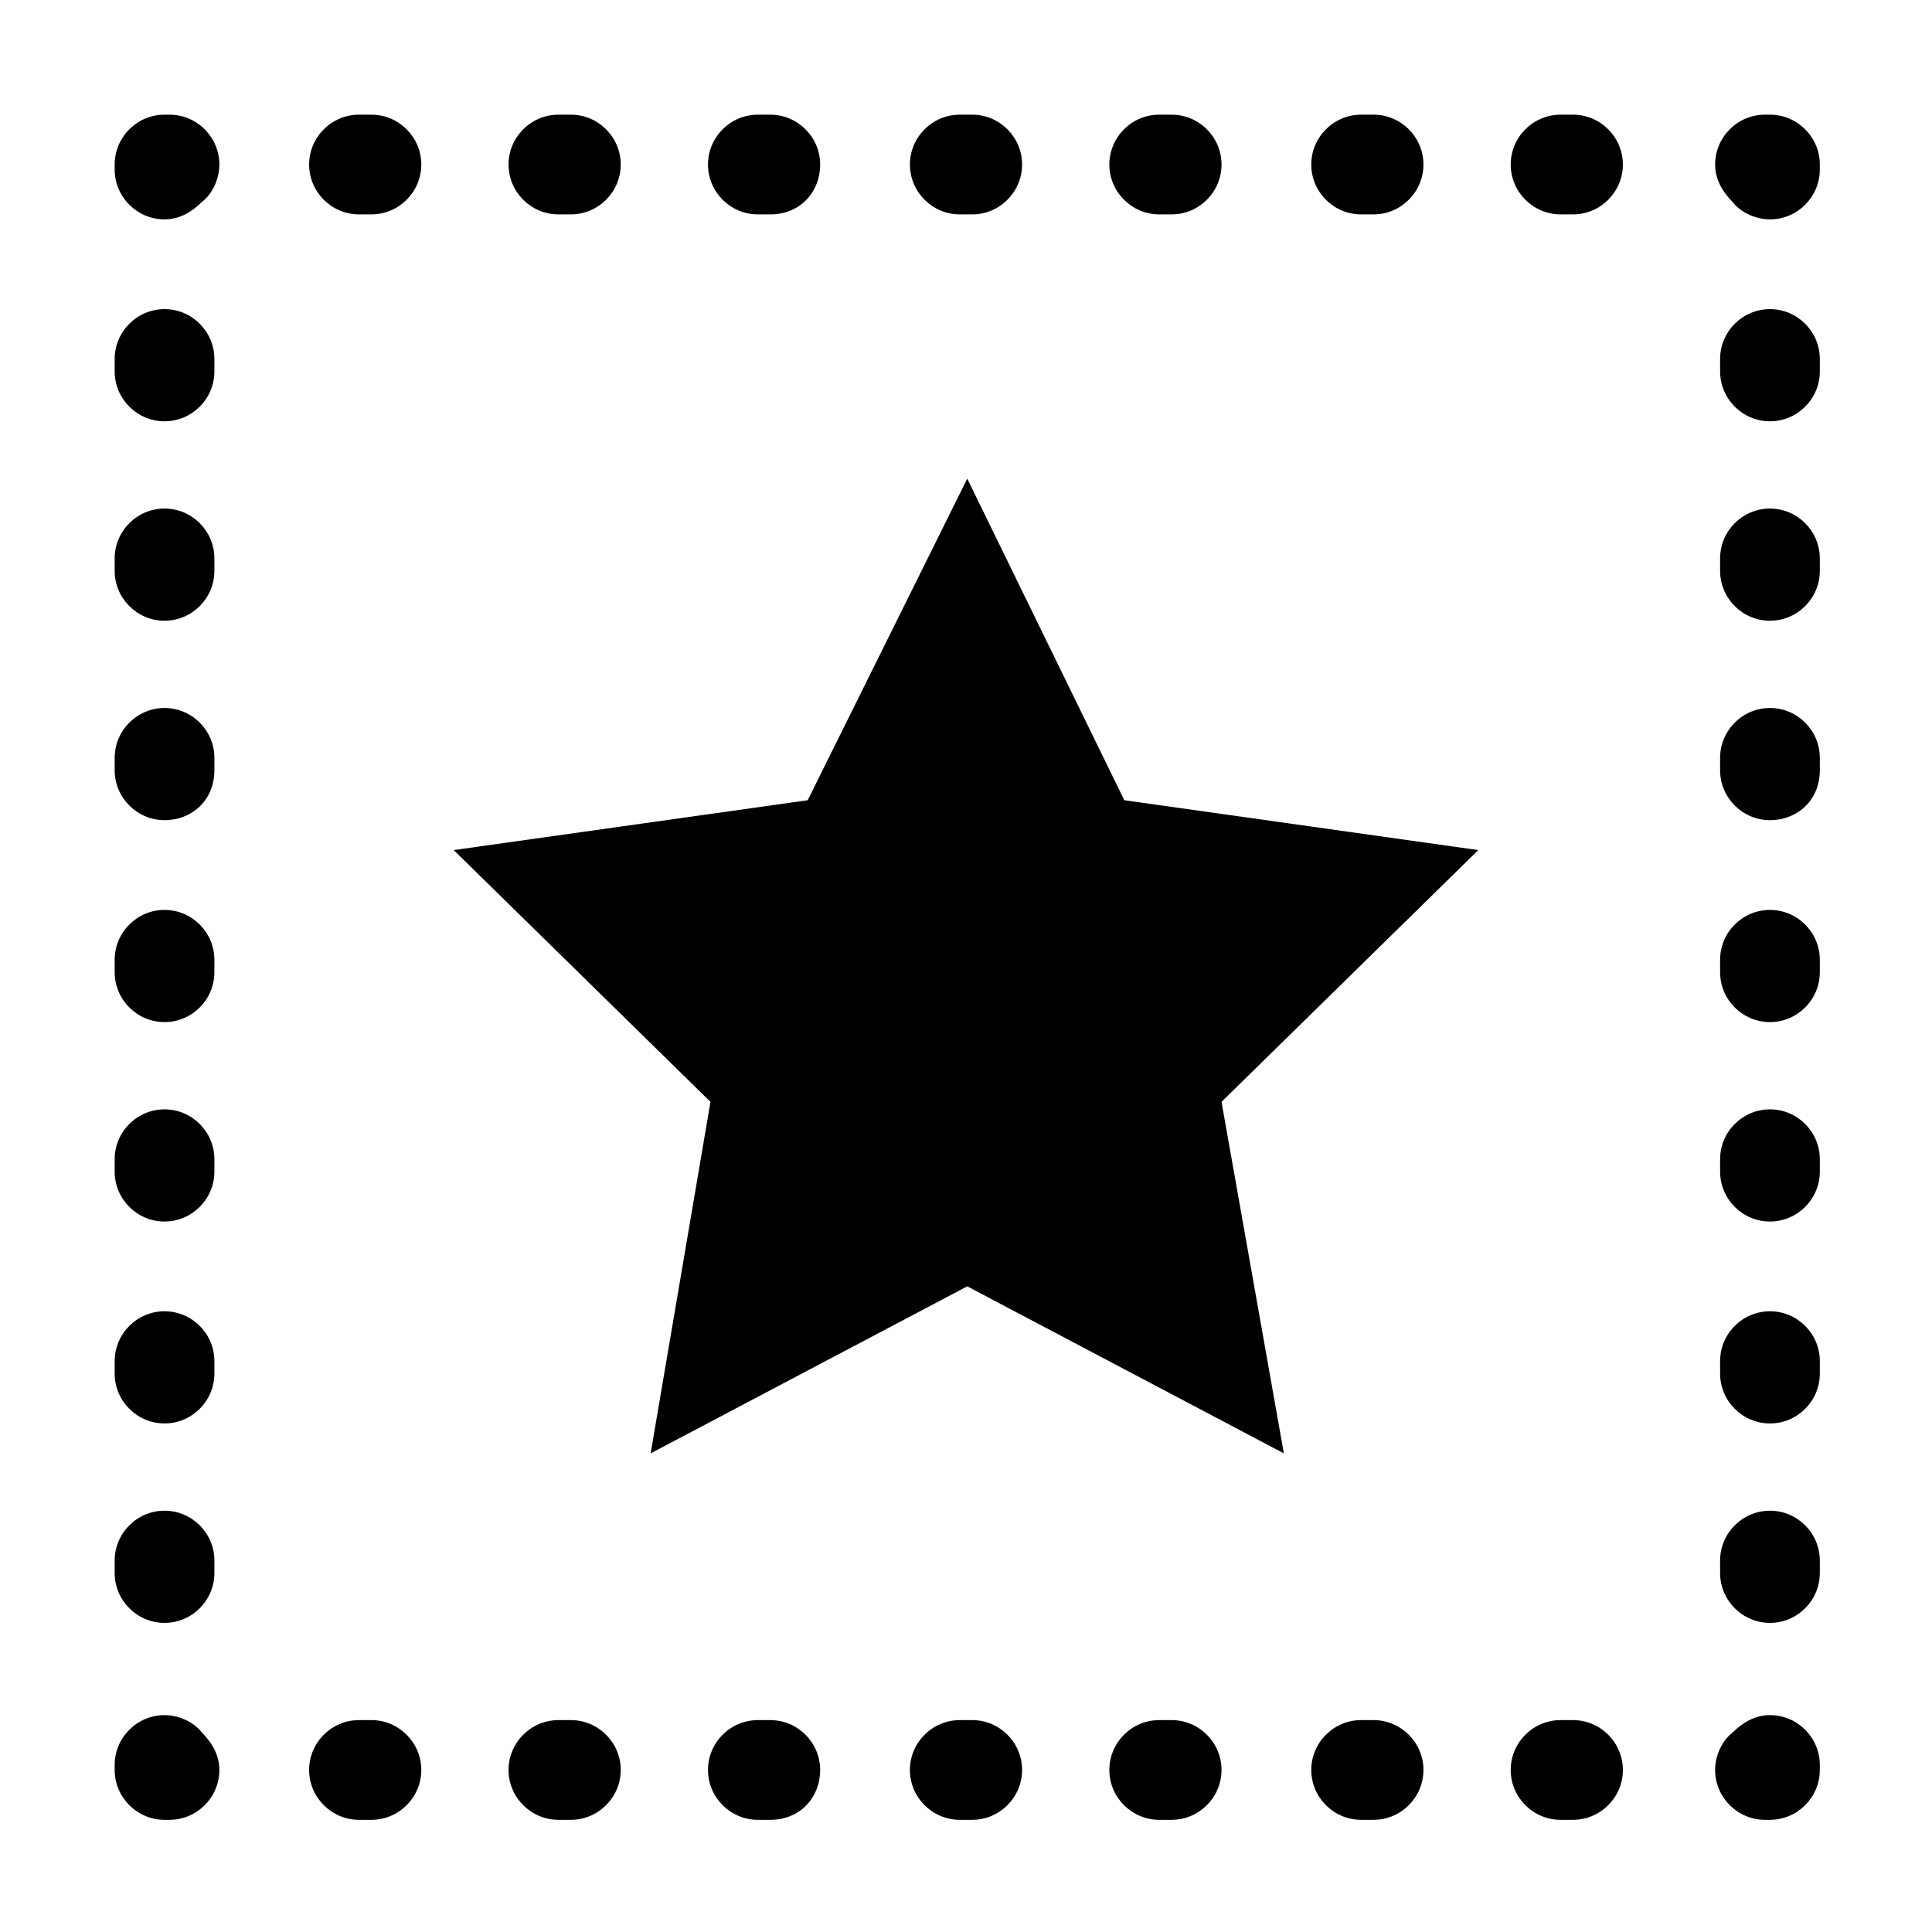 <?xml version="1.0" encoding="utf-8"?>
<!-- Generator: Adobe Illustrator 23.0.6, SVG Export Plug-In . SVG Version: 6.00 Build 0)  -->
<svg version="1.1" id="Capa_1" xmlns="http://www.w3.org/2000/svg" xmlns:xlink="http://www.w3.org/1999/xlink" x="0px" y="0px"
	 viewBox="0 0 77.5 77.5" style="enable-background:new 0 0 77.5 77.5;" xml:space="preserve">
<style type="text/css">
	.st0{fill:none;stroke:#000000;stroke-width:4;stroke-linejoin:round;stroke-miterlimit:10;}
	.st1{fill:none;stroke:#000000;stroke-width:4;stroke-linejoin:round;}
	.st2{fill:none;stroke:#000000;stroke-width:4;stroke-linejoin:round;stroke-dasharray:20.02,3.337;}
	.st3{fill:none;stroke:#000000;stroke-width:4;stroke-linecap:round;stroke-linejoin:round;}
	.st4{fill:none;stroke:#000000;stroke-width:4;stroke-linecap:round;stroke-linejoin:round;stroke-dasharray:0.476,7.619;}
	
		.st5{fill:none;stroke:#000000;stroke-width:4;stroke-linecap:round;stroke-linejoin:round;stroke-miterlimit:10;stroke-dasharray:0.5,8;}
	.st6{fill:none;stroke:#000000;stroke-width:4;stroke-linejoin:round;stroke-miterlimit:10;stroke-dasharray:30,5;}
</style>
<g>
	<path d="M6.8,73H6.6c-1.1,0-2-0.9-2-2v-0.2c0-1.1,0.9-2,2-2c0.6,0,1.2,0.3,1.5,0.7c0.4,0.4,0.7,0.9,0.7,1.5C8.8,72.1,7.9,73,6.8,73
		"/>
	<path d="M14.9,73h-0.5c-1.1,0-2-0.9-2-2c0-1.1,0.9-2,2-2h0.5c1.1,0,2,0.9,2,2C16.9,72.1,16,73,14.9,73 M22.9,73h-0.5
		c-1.1,0-2-0.9-2-2c0-1.1,0.9-2,2-2h0.5c1.1,0,2,0.9,2,2C24.9,72.1,24,73,22.9,73 M30.9,73h-0.5c-1.1,0-2-0.9-2-2c0-1.1,0.9-2,2-2
		h0.5c1.1,0,2,0.9,2,2C32.9,72.1,32.1,73,30.9,73 M39,73h-0.5c-1.1,0-2-0.9-2-2c0-1.1,0.9-2,2-2H39c1.1,0,2,0.9,2,2
		C41,72.1,40.1,73,39,73 M47,73h-0.5c-1.1,0-2-0.9-2-2c0-1.1,0.9-2,2-2H47c1.1,0,2,0.9,2,2C49,72.1,48.1,73,47,73 M55.1,73h-0.5
		c-1.1,0-2-0.9-2-2c0-1.1,0.9-2,2-2h0.5c1.1,0,2,0.9,2,2C57.1,72.1,56.2,73,55.1,73 M63.1,73h-0.5c-1.1,0-2-0.9-2-2c0-1.1,0.9-2,2-2
		h0.5c1.1,0,2,0.9,2,2C65.1,72.1,64.2,73,63.1,73"/>
	<path d="M71,73h-0.2c-1.1,0-2-0.9-2-2c0-0.6,0.3-1.2,0.7-1.5c0.4-0.4,0.9-0.7,1.5-0.7c1.1,0,2,0.9,2,2V71C73,72.1,72.1,73,71,73"/>
	<path d="M71,16.9c-1.1,0-2-0.9-2-2v-0.5c0-1.1,0.9-2,2-2c1.1,0,2,0.9,2,2v0.5C73,16,72.1,16.9,71,16.9 M71,24.9c-1.1,0-2-0.9-2-2
		v-0.5c0-1.1,0.9-2,2-2c1.1,0,2,0.9,2,2v0.5C73,24,72.1,24.9,71,24.9 M71,32.9c-1.1,0-2-0.9-2-2v-0.5c0-1.1,0.9-2,2-2
		c1.1,0,2,0.9,2,2v0.5C73,32.1,72.1,32.9,71,32.9 M71,41c-1.1,0-2-0.9-2-2v-0.5c0-1.1,0.9-2,2-2c1.1,0,2,0.9,2,2V39
		C73,40.1,72.1,41,71,41 M71,49c-1.1,0-2-0.9-2-2v-0.5c0-1.1,0.9-2,2-2c1.1,0,2,0.9,2,2V47C73,48.1,72.1,49,71,49 M71,57.1
		c-1.1,0-2-0.9-2-2v-0.5c0-1.1,0.9-2,2-2c1.1,0,2,0.9,2,2v0.5C73,56.2,72.1,57.1,71,57.1 M71,65.1c-1.1,0-2-0.9-2-2v-0.5
		c0-1.1,0.9-2,2-2c1.1,0,2,0.9,2,2v0.5C73,64.2,72.1,65.1,71,65.1"/>
	<path d="M71,8.8c-0.6,0-1.2-0.3-1.5-0.7c-0.4-0.4-0.7-0.9-0.7-1.5c0-1.1,0.9-2,2-2H71c1.1,0,2,0.9,2,2v0.2C73,7.9,72.1,8.8,71,8.8"
		/>
	<path d="M14.9,8.6h-0.5c-1.1,0-2-0.9-2-2c0-1.1,0.9-2,2-2h0.5c1.1,0,2,0.9,2,2C16.9,7.7,16,8.6,14.9,8.6 M22.9,8.6h-0.5
		c-1.1,0-2-0.9-2-2c0-1.1,0.9-2,2-2h0.5c1.1,0,2,0.9,2,2C24.9,7.7,24,8.6,22.9,8.6 M30.9,8.6h-0.5c-1.1,0-2-0.9-2-2c0-1.1,0.9-2,2-2
		h0.5c1.1,0,2,0.9,2,2C32.9,7.7,32.1,8.6,30.9,8.6 M39,8.6h-0.5c-1.1,0-2-0.9-2-2c0-1.1,0.9-2,2-2H39c1.1,0,2,0.9,2,2
		C41,7.7,40.1,8.6,39,8.6 M47,8.6h-0.5c-1.1,0-2-0.9-2-2c0-1.1,0.9-2,2-2H47c1.1,0,2,0.9,2,2C49,7.7,48.1,8.6,47,8.6 M55.1,8.6h-0.5
		c-1.1,0-2-0.9-2-2c0-1.1,0.9-2,2-2h0.5c1.1,0,2,0.9,2,2C57.1,7.7,56.2,8.6,55.1,8.6 M63.1,8.6h-0.5c-1.1,0-2-0.9-2-2
		c0-1.1,0.9-2,2-2h0.5c1.1,0,2,0.9,2,2C65.1,7.7,64.2,8.6,63.1,8.6"/>
	<path d="M6.6,8.8c-1.1,0-2-0.9-2-2V6.6c0-1.1,0.9-2,2-2h0.2c1.1,0,2,0.9,2,2c0,0.6-0.3,1.2-0.7,1.5C7.7,8.5,7.2,8.8,6.6,8.8"/>
	<path d="M6.6,16.9c-1.1,0-2-0.9-2-2v-0.5c0-1.1,0.9-2,2-2c1.1,0,2,0.9,2,2v0.5C8.6,16,7.7,16.9,6.6,16.9 M6.6,24.9
		c-1.1,0-2-0.9-2-2v-0.5c0-1.1,0.9-2,2-2c1.1,0,2,0.9,2,2v0.5C8.6,24,7.7,24.9,6.6,24.9 M6.6,32.9c-1.1,0-2-0.9-2-2v-0.5
		c0-1.1,0.9-2,2-2c1.1,0,2,0.9,2,2v0.5C8.6,32.1,7.7,32.9,6.6,32.9 M6.6,41c-1.1,0-2-0.9-2-2v-0.5c0-1.1,0.9-2,2-2c1.1,0,2,0.9,2,2
		V39C8.6,40.1,7.7,41,6.6,41 M6.6,49c-1.1,0-2-0.9-2-2v-0.5c0-1.1,0.9-2,2-2c1.1,0,2,0.9,2,2V47C8.6,48.1,7.7,49,6.6,49 M6.6,57.1
		c-1.1,0-2-0.9-2-2v-0.5c0-1.1,0.9-2,2-2c1.1,0,2,0.9,2,2v0.5C8.6,56.2,7.7,57.1,6.6,57.1 M6.6,65.1c-1.1,0-2-0.9-2-2v-0.5
		c0-1.1,0.9-2,2-2c1.1,0,2,0.9,2,2v0.5C8.6,64.2,7.7,65.1,6.6,65.1"/>
</g>
<polygon points="51.5,58.3 38.8,51.6 26.1,58.3 28.5,44.2 18.2,34.1 32.4,32.1 38.8,19.2 45.1,32.1 59.3,34.1 49,44.2 "/>
</svg>

